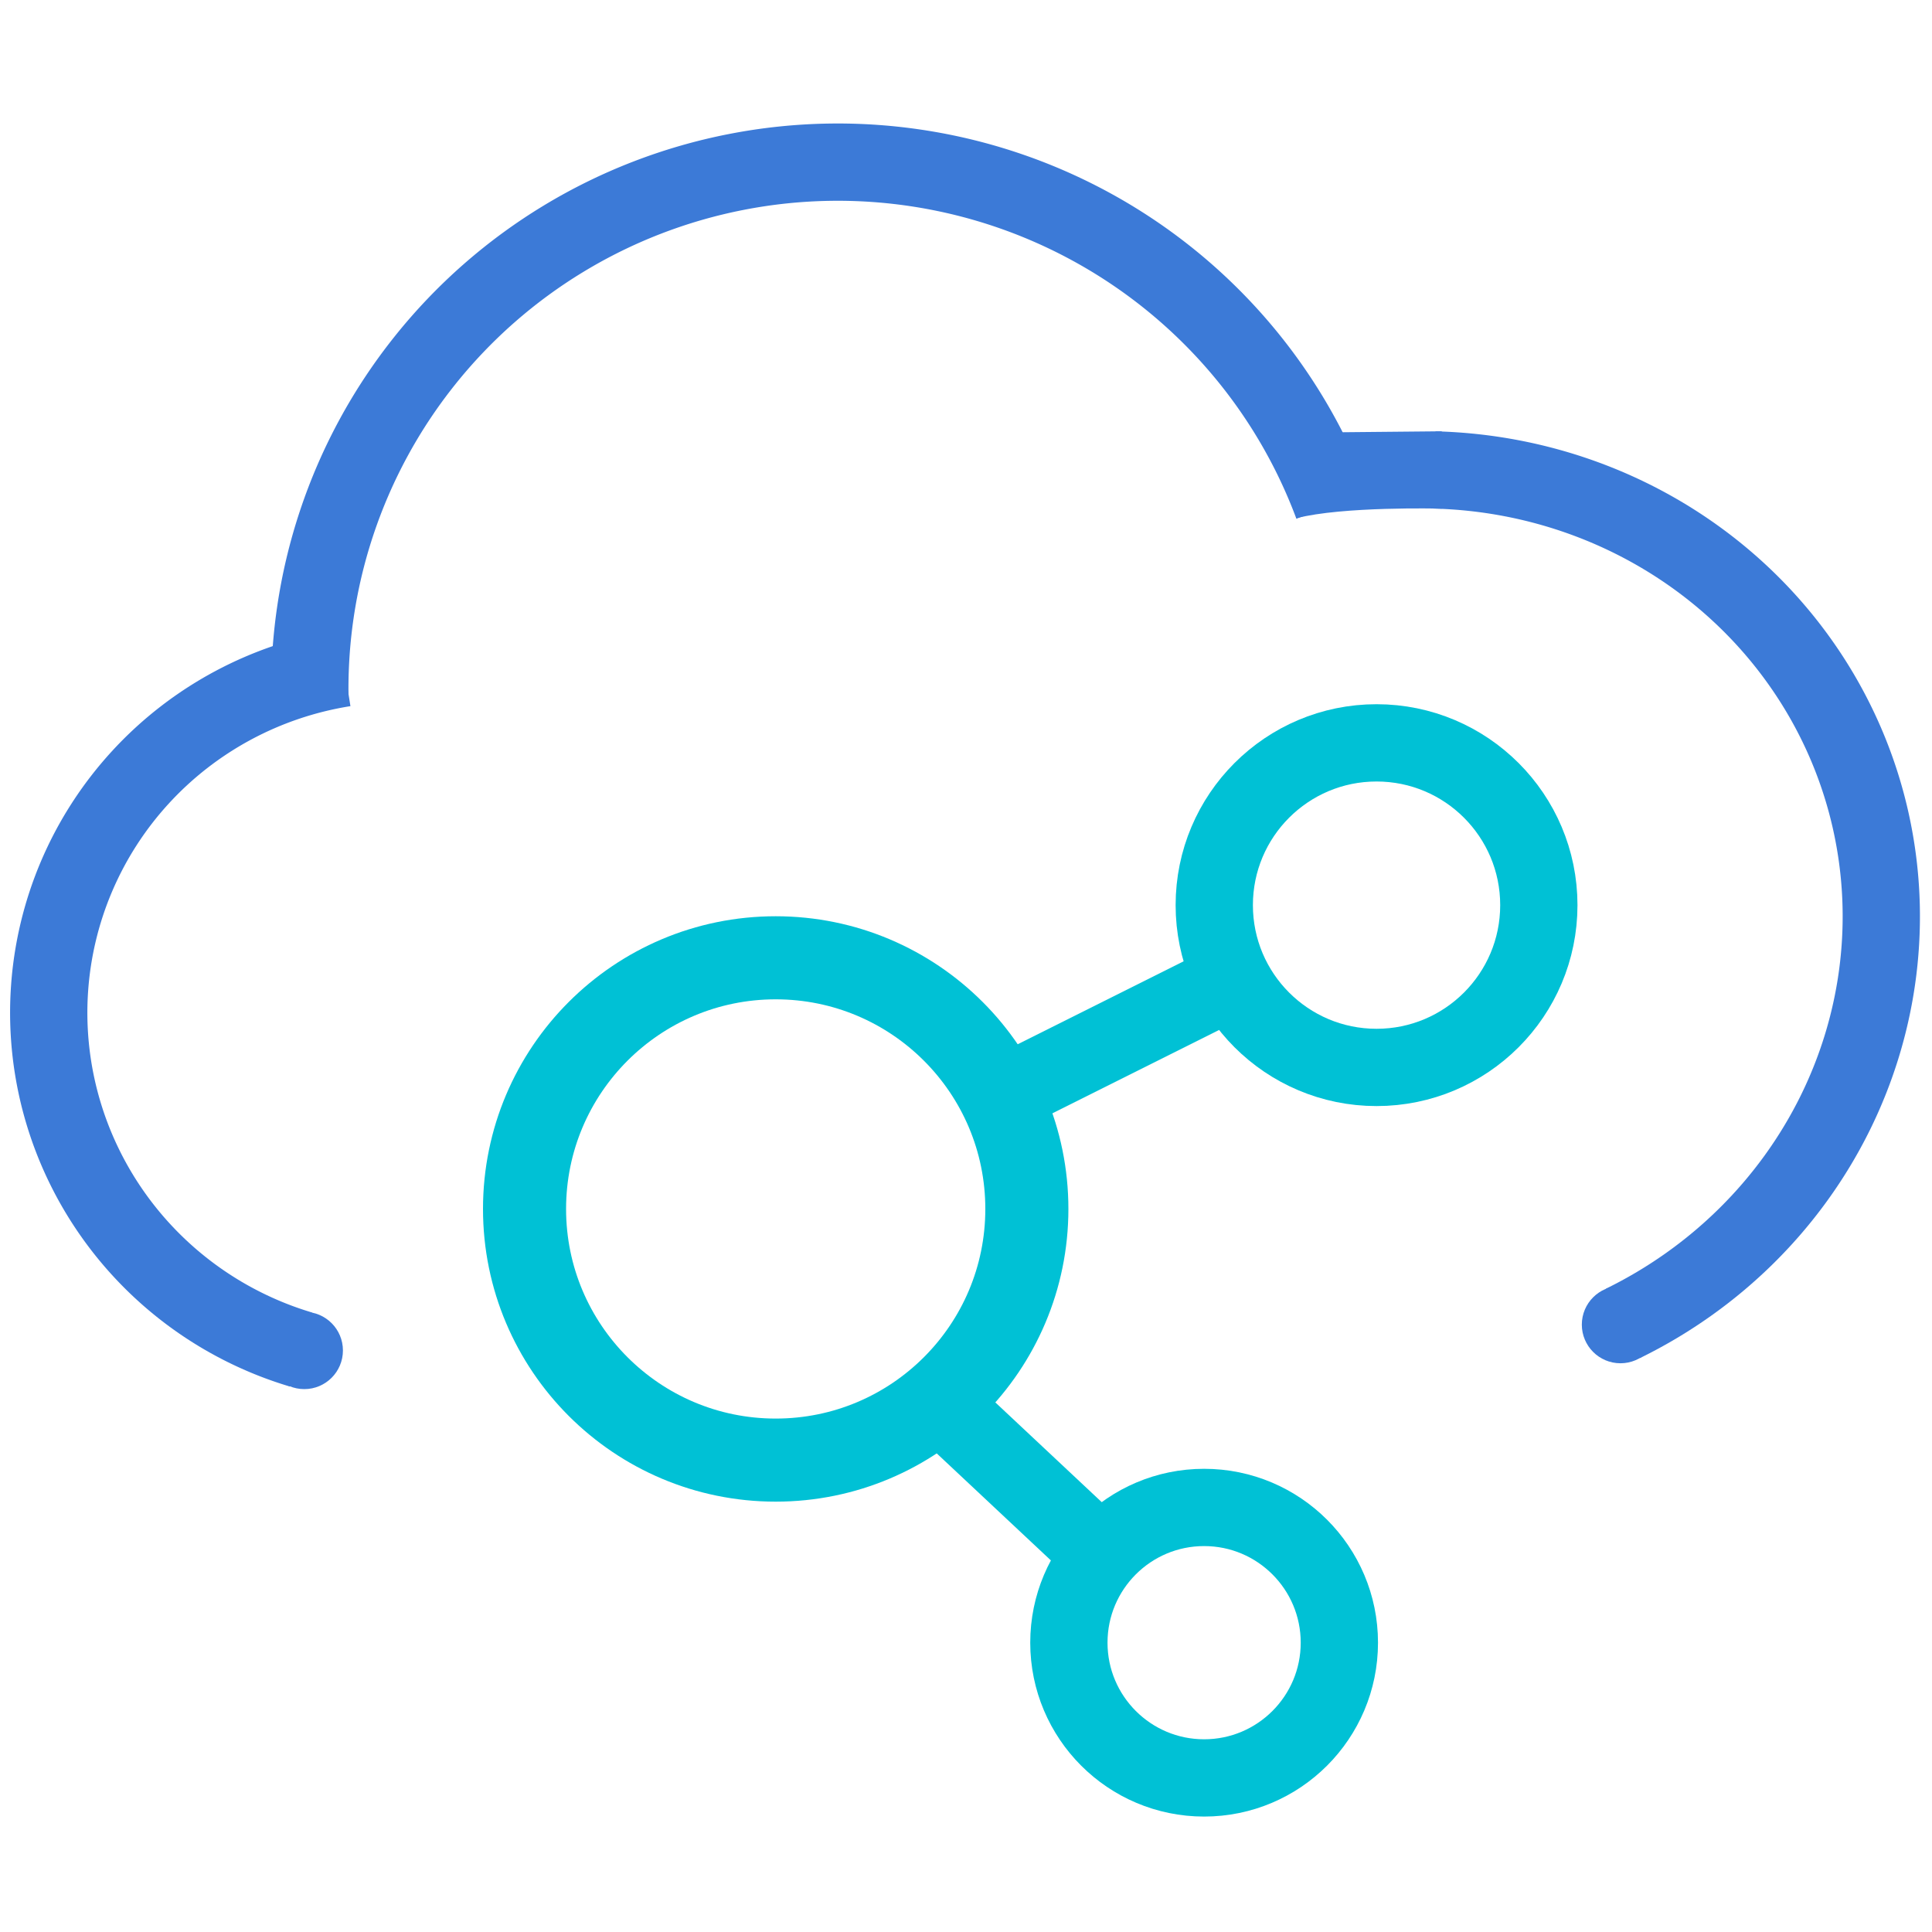 <?xml version="1.0" ?>
<svg xmlns="http://www.w3.org/2000/svg" viewBox="0 0 400 400">
	<style>
    .cls0 {
        fill: #0091da;
    }
    .cls1 {
        fill: #7f35b2;
    }
    </style>
	<path transform="translate(-26.3 -58)" d=" M 90.5 204 A 109.3 109 180 0 1 302.2 162.6" stroke="#3c7ad7" stroke-width="16" fill="none"/>
	<path transform="translate(2.3 -10.3)" d=" M 60 289.7 A 72.5 73 106 0 1 69 148.6" stroke="#3c7ad7" stroke-width="16" fill="none"/>
	<circle cx="63" cy="279.6" r="8" fill="#3c7ad7"/>
	<path d=" M 297 97.3 A 93.3 96 260 0 1 336 274" stroke="#3c7ad7" stroke-width="16" fill="none"/>
	<path d="M 277 90 L 298 89.8 L 298 104.8 C 298 104.8 278 104.3 268.3 106.8" stroke="#3c7ad7" fill="#3c7ad7"/>
	<circle cx="335.5" cy="274.25" r="8" fill="#3c7ad7"/>
	<g>
		<circle cx="160.6" cy="250.3" r="52.0" stroke="#00c1d5" stroke-width="17.2" fill="none"/>
		<circle cx="285" cy="187.4" r="33.6" stroke="#00c1d5" stroke-width="16" fill="none"/>
		<circle cx="249.3" cy="340.1" r="28.0" stroke="#00c1d5" stroke-width="16" fill="none"/>
		<line x1="194" x2="226" y1="290" y2="320" stroke-width="16" stroke="#00c1d5"/>
		<line x1="210" x2="250" y1="225.5" y2="205.5" stroke-width="16" stroke="#00c1d5"/>
	</g>
</svg>